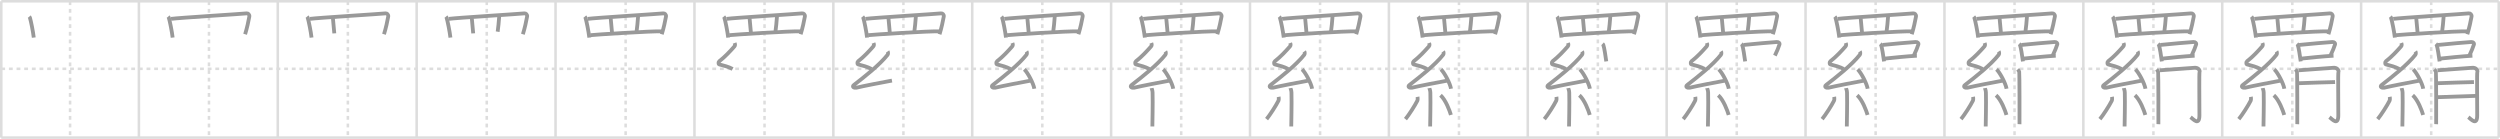 <svg width="1962px" height="109px" viewBox="0 0 1962 109" xmlns="http://www.w3.org/2000/svg" xmlns:xlink="http://www.w3.org/1999/xlink" xml:space="preserve" version="1.1" baseProfile="full">
<line x1="1" y1="1" x2="1961" y2="1" style="stroke:#ddd;stroke-width:2"></line>
<line x1="1" y1="1" x2="1" y2="108" style="stroke:#ddd;stroke-width:2"></line>
<line x1="1" y1="108" x2="1961" y2="108" style="stroke:#ddd;stroke-width:2"></line>
<line x1="1961" y1="1" x2="1961" y2="108" style="stroke:#ddd;stroke-width:2"></line>
<line x1="109" y1="1" x2="109" y2="108" style="stroke:#ddd;stroke-width:2"></line>
<line x1="218" y1="1" x2="218" y2="108" style="stroke:#ddd;stroke-width:2"></line>
<line x1="327" y1="1" x2="327" y2="108" style="stroke:#ddd;stroke-width:2"></line>
<line x1="436" y1="1" x2="436" y2="108" style="stroke:#ddd;stroke-width:2"></line>
<line x1="545" y1="1" x2="545" y2="108" style="stroke:#ddd;stroke-width:2"></line>
<line x1="654" y1="1" x2="654" y2="108" style="stroke:#ddd;stroke-width:2"></line>
<line x1="763" y1="1" x2="763" y2="108" style="stroke:#ddd;stroke-width:2"></line>
<line x1="872" y1="1" x2="872" y2="108" style="stroke:#ddd;stroke-width:2"></line>
<line x1="981" y1="1" x2="981" y2="108" style="stroke:#ddd;stroke-width:2"></line>
<line x1="1090" y1="1" x2="1090" y2="108" style="stroke:#ddd;stroke-width:2"></line>
<line x1="1199" y1="1" x2="1199" y2="108" style="stroke:#ddd;stroke-width:2"></line>
<line x1="1308" y1="1" x2="1308" y2="108" style="stroke:#ddd;stroke-width:2"></line>
<line x1="1417" y1="1" x2="1417" y2="108" style="stroke:#ddd;stroke-width:2"></line>
<line x1="1526" y1="1" x2="1526" y2="108" style="stroke:#ddd;stroke-width:2"></line>
<line x1="1635" y1="1" x2="1635" y2="108" style="stroke:#ddd;stroke-width:2"></line>
<line x1="1744" y1="1" x2="1744" y2="108" style="stroke:#ddd;stroke-width:2"></line>
<line x1="1853" y1="1" x2="1853" y2="108" style="stroke:#ddd;stroke-width:2"></line>
<line x1="1" y1="54" x2="1961" y2="54" style="stroke:#ddd;stroke-width:2;stroke-dasharray:3 3"></line>
<line x1="55" y1="1" x2="55" y2="108" style="stroke:#ddd;stroke-width:2;stroke-dasharray:3 3"></line>
<line x1="164" y1="1" x2="164" y2="108" style="stroke:#ddd;stroke-width:2;stroke-dasharray:3 3"></line>
<line x1="273" y1="1" x2="273" y2="108" style="stroke:#ddd;stroke-width:2;stroke-dasharray:3 3"></line>
<line x1="382" y1="1" x2="382" y2="108" style="stroke:#ddd;stroke-width:2;stroke-dasharray:3 3"></line>
<line x1="491" y1="1" x2="491" y2="108" style="stroke:#ddd;stroke-width:2;stroke-dasharray:3 3"></line>
<line x1="600" y1="1" x2="600" y2="108" style="stroke:#ddd;stroke-width:2;stroke-dasharray:3 3"></line>
<line x1="709" y1="1" x2="709" y2="108" style="stroke:#ddd;stroke-width:2;stroke-dasharray:3 3"></line>
<line x1="818" y1="1" x2="818" y2="108" style="stroke:#ddd;stroke-width:2;stroke-dasharray:3 3"></line>
<line x1="927" y1="1" x2="927" y2="108" style="stroke:#ddd;stroke-width:2;stroke-dasharray:3 3"></line>
<line x1="1036" y1="1" x2="1036" y2="108" style="stroke:#ddd;stroke-width:2;stroke-dasharray:3 3"></line>
<line x1="1145" y1="1" x2="1145" y2="108" style="stroke:#ddd;stroke-width:2;stroke-dasharray:3 3"></line>
<line x1="1254" y1="1" x2="1254" y2="108" style="stroke:#ddd;stroke-width:2;stroke-dasharray:3 3"></line>
<line x1="1363" y1="1" x2="1363" y2="108" style="stroke:#ddd;stroke-width:2;stroke-dasharray:3 3"></line>
<line x1="1472" y1="1" x2="1472" y2="108" style="stroke:#ddd;stroke-width:2;stroke-dasharray:3 3"></line>
<line x1="1581" y1="1" x2="1581" y2="108" style="stroke:#ddd;stroke-width:2;stroke-dasharray:3 3"></line>
<line x1="1690" y1="1" x2="1690" y2="108" style="stroke:#ddd;stroke-width:2;stroke-dasharray:3 3"></line>
<line x1="1799" y1="1" x2="1799" y2="108" style="stroke:#ddd;stroke-width:2;stroke-dasharray:3 3"></line>
<line x1="1908" y1="1" x2="1908" y2="108" style="stroke:#ddd;stroke-width:2;stroke-dasharray:3 3"></line>
<path d="M22.93,13.07c0.23,0.27,0.46,0.49,0.56,0.82c0.79,2.64,2.46,10.87,3,15.61" style="fill:none;stroke:#999;stroke-width:3"></path>

<path d="M131.93,13.07c0.23,0.27,0.46,0.49,0.56,0.82c0.79,2.64,2.46,10.87,3,15.61" style="fill:none;stroke:#999;stroke-width:3"></path>
<path d="M134.22,14.81c5.79-0.82,56.78-3.96,59.43-4.32c0.97-0.13,2.28,0.94,2.02,2.49c-0.54,3.24-1.87,9.27-3.31,13.9" style="fill:none;stroke:#999;stroke-width:3"></path>

<path d="M240.93,13.07c0.23,0.27,0.46,0.49,0.56,0.82c0.79,2.64,2.46,10.87,3,15.61" style="fill:none;stroke:#999;stroke-width:3"></path>
<path d="M243.22,14.81c5.79-0.82,56.78-3.96,59.43-4.32c0.97-0.13,2.28,0.94,2.02,2.49c-0.54,3.24-1.87,9.27-3.31,13.9" style="fill:none;stroke:#999;stroke-width:3"></path>
<path d="M261.28,14.36c0.12,1.76,0.96,9.86,1.08,11.83" style="fill:none;stroke:#999;stroke-width:3"></path>

<path d="M349.93,13.07c0.23,0.27,0.46,0.49,0.56,0.82c0.79,2.64,2.46,10.87,3,15.61" style="fill:none;stroke:#999;stroke-width:3"></path>
<path d="M352.22,14.81c5.79-0.82,56.78-3.96,59.43-4.32c0.97-0.13,2.28,0.94,2.02,2.49c-0.54,3.24-1.87,9.27-3.31,13.9" style="fill:none;stroke:#999;stroke-width:3"></path>
<path d="M370.28,14.36c0.12,1.76,0.96,9.86,1.08,11.83" style="fill:none;stroke:#999;stroke-width:3"></path>
<path d="M391.78,12.79c-0.15,2.86-0.91,10.33-1.21,12.09" style="fill:none;stroke:#999;stroke-width:3"></path>

<path d="M458.93,13.07c0.23,0.27,0.46,0.49,0.56,0.82c0.79,2.64,2.46,10.87,3,15.61" style="fill:none;stroke:#999;stroke-width:3"></path>
<path d="M461.22,14.81c5.79-0.82,56.78-3.96,59.43-4.32c0.97-0.13,2.28,0.94,2.02,2.49c-0.54,3.24-1.87,9.27-3.31,13.9" style="fill:none;stroke:#999;stroke-width:3"></path>
<path d="M479.28,14.36c0.12,1.76,0.96,9.86,1.08,11.83" style="fill:none;stroke:#999;stroke-width:3"></path>
<path d="M500.78,12.79c-0.15,2.86-0.91,10.33-1.21,12.09" style="fill:none;stroke:#999;stroke-width:3"></path>
<path d="M463.36,27.61c3.09-0.39,48.64-3.36,56.06-2.99" style="fill:none;stroke:#999;stroke-width:3"></path>

<path d="M567.93,13.07c0.23,0.27,0.46,0.49,0.56,0.82c0.79,2.64,2.46,10.87,3,15.61" style="fill:none;stroke:#999;stroke-width:3"></path>
<path d="M570.22,14.81c5.79-0.82,56.78-3.96,59.43-4.32c0.97-0.13,2.28,0.94,2.02,2.49c-0.54,3.24-1.87,9.27-3.31,13.9" style="fill:none;stroke:#999;stroke-width:3"></path>
<path d="M588.28,14.36c0.12,1.76,0.96,9.86,1.08,11.83" style="fill:none;stroke:#999;stroke-width:3"></path>
<path d="M609.78,12.79c-0.15,2.86-0.91,10.33-1.21,12.09" style="fill:none;stroke:#999;stroke-width:3"></path>
<path d="M572.36,27.61c3.09-0.39,48.64-3.36,56.06-2.99" style="fill:none;stroke:#999;stroke-width:3"></path>
<path d="M576.53,33.75c0.35,0.96,0.6,1.83-0.18,2.71c-3.36,3.79-7.23,8-11.94,11.68c-0.65,0.51-0.7,2.21,0,2.39c3.72,0.96,7.36,1.86,10.55,3.61" style="fill:none;stroke:#999;stroke-width:3"></path>

<path d="M676.93,13.07c0.23,0.27,0.46,0.49,0.56,0.82c0.79,2.64,2.46,10.87,3,15.61" style="fill:none;stroke:#999;stroke-width:3"></path>
<path d="M679.22,14.81c5.79-0.82,56.78-3.96,59.43-4.32c0.97-0.13,2.28,0.94,2.02,2.49c-0.54,3.24-1.87,9.27-3.31,13.9" style="fill:none;stroke:#999;stroke-width:3"></path>
<path d="M697.28,14.36c0.12,1.76,0.96,9.86,1.08,11.83" style="fill:none;stroke:#999;stroke-width:3"></path>
<path d="M718.78,12.79c-0.15,2.86-0.91,10.33-1.21,12.09" style="fill:none;stroke:#999;stroke-width:3"></path>
<path d="M681.36,27.61c3.09-0.39,48.64-3.36,56.06-2.99" style="fill:none;stroke:#999;stroke-width:3"></path>
<path d="M685.53,33.75c0.35,0.96,0.6,1.83-0.18,2.71c-3.36,3.79-7.23,8-11.94,11.68c-0.65,0.51-0.7,2.21,0,2.39c3.72,0.96,7.36,1.86,10.55,3.61" style="fill:none;stroke:#999;stroke-width:3"></path>
<path d="M696.65,40.35c0.33,0.48,0.41,2.05,0,2.57C690.22,51.02,679.0,59.8,670.15,66.69c-2.03,1.58,0.5,2.48,1.83,2.16c5.53-1.34,20.91-4.31,28.03-5.6" style="fill:none;stroke:#999;stroke-width:3"></path>

<path d="M785.93,13.07c0.23,0.27,0.46,0.49,0.56,0.82c0.79,2.64,2.46,10.87,3,15.61" style="fill:none;stroke:#999;stroke-width:3"></path>
<path d="M788.22,14.81c5.79-0.82,56.78-3.96,59.43-4.32c0.97-0.13,2.28,0.94,2.02,2.49c-0.54,3.24-1.87,9.27-3.31,13.9" style="fill:none;stroke:#999;stroke-width:3"></path>
<path d="M806.28,14.36c0.12,1.76,0.96,9.86,1.08,11.83" style="fill:none;stroke:#999;stroke-width:3"></path>
<path d="M827.78,12.79c-0.15,2.86-0.91,10.33-1.21,12.09" style="fill:none;stroke:#999;stroke-width:3"></path>
<path d="M790.36,27.61c3.09-0.39,48.64-3.36,56.06-2.99" style="fill:none;stroke:#999;stroke-width:3"></path>
<path d="M794.53,33.75c0.35,0.96,0.6,1.83-0.18,2.71c-3.36,3.79-7.23,8-11.94,11.68c-0.65,0.51-0.7,2.21,0,2.39c3.72,0.96,7.36,1.86,10.55,3.61" style="fill:none;stroke:#999;stroke-width:3"></path>
<path d="M805.65,40.35c0.33,0.48,0.41,2.05,0,2.57C799.22,51.02,788.0,59.8,779.15,66.69c-2.03,1.58,0.5,2.48,1.83,2.16c5.53-1.34,20.91-4.31,28.03-5.6" style="fill:none;stroke:#999;stroke-width:3"></path>
<path d="M803.88,54.42c2.78,2.69,7.18,11.04,7.87,15.22" style="fill:none;stroke:#999;stroke-width:3"></path>

<path d="M894.93,13.07c0.23,0.27,0.46,0.49,0.56,0.82c0.79,2.64,2.46,10.87,3,15.61" style="fill:none;stroke:#999;stroke-width:3"></path>
<path d="M897.22,14.81c5.79-0.82,56.78-3.96,59.43-4.32c0.97-0.13,2.28,0.94,2.02,2.49c-0.54,3.24-1.87,9.27-3.31,13.9" style="fill:none;stroke:#999;stroke-width:3"></path>
<path d="M915.28,14.36c0.12,1.76,0.96,9.86,1.08,11.83" style="fill:none;stroke:#999;stroke-width:3"></path>
<path d="M936.78,12.79c-0.15,2.86-0.91,10.33-1.21,12.09" style="fill:none;stroke:#999;stroke-width:3"></path>
<path d="M899.36,27.61c3.09-0.39,48.64-3.36,56.06-2.99" style="fill:none;stroke:#999;stroke-width:3"></path>
<path d="M903.53,33.75c0.35,0.96,0.6,1.83-0.18,2.71c-3.36,3.79-7.23,8-11.94,11.68c-0.65,0.51-0.7,2.21,0,2.39c3.72,0.96,7.36,1.86,10.55,3.61" style="fill:none;stroke:#999;stroke-width:3"></path>
<path d="M914.65,40.35c0.33,0.48,0.41,2.05,0,2.57C908.22,51.02,897.0,59.8,888.15,66.69c-2.03,1.58,0.5,2.48,1.83,2.16c5.53-1.34,20.91-4.31,28.03-5.6" style="fill:none;stroke:#999;stroke-width:3"></path>
<path d="M912.88,54.42c2.78,2.69,7.18,11.04,7.87,15.22" style="fill:none;stroke:#999;stroke-width:3"></path>
<path d="M903.75,69.15c0.05,0.31,0.73,1.58,0.79,3.5c0.25,9.22-0.16,23.46-0.16,26.6" style="fill:none;stroke:#999;stroke-width:3"></path>

<path d="M1003.93,13.07c0.23,0.27,0.46,0.49,0.56,0.82c0.79,2.64,2.46,10.87,3,15.61" style="fill:none;stroke:#999;stroke-width:3"></path>
<path d="M1006.22,14.81c5.79-0.82,56.78-3.96,59.43-4.32c0.97-0.13,2.28,0.94,2.02,2.49c-0.54,3.24-1.87,9.27-3.31,13.9" style="fill:none;stroke:#999;stroke-width:3"></path>
<path d="M1024.28,14.36c0.12,1.76,0.96,9.86,1.08,11.83" style="fill:none;stroke:#999;stroke-width:3"></path>
<path d="M1045.78,12.79c-0.15,2.86-0.91,10.33-1.21,12.09" style="fill:none;stroke:#999;stroke-width:3"></path>
<path d="M1008.36,27.61c3.09-0.39,48.64-3.36,56.06-2.99" style="fill:none;stroke:#999;stroke-width:3"></path>
<path d="M1012.53,33.75c0.35,0.96,0.6,1.83-0.18,2.71c-3.36,3.79-7.23,8-11.94,11.68c-0.65,0.51-0.7,2.21,0,2.39c3.72,0.96,7.36,1.86,10.55,3.61" style="fill:none;stroke:#999;stroke-width:3"></path>
<path d="M1023.65,40.35c0.33,0.48,0.41,2.05,0,2.57C1017.22,51.02,1006.0,59.8,997.15,66.69c-2.03,1.58,0.5,2.48,1.83,2.16c5.53-1.34,20.91-4.31,28.03-5.6" style="fill:none;stroke:#999;stroke-width:3"></path>
<path d="M1021.88,54.42c2.78,2.69,7.18,11.04,7.87,15.22" style="fill:none;stroke:#999;stroke-width:3"></path>
<path d="M1012.75,69.15c0.05,0.31,0.73,1.58,0.79,3.5c0.25,9.22-0.16,23.46-0.16,26.6" style="fill:none;stroke:#999;stroke-width:3"></path>
<path d="M1003.5,76c0.16,0.82,0.13,2.43-0.16,3.02c-1.9,3.82-6.65,11.2-9.34,14.47" style="fill:none;stroke:#999;stroke-width:3"></path>

<path d="M1112.93,13.07c0.23,0.27,0.46,0.49,0.56,0.82c0.79,2.64,2.46,10.87,3,15.61" style="fill:none;stroke:#999;stroke-width:3"></path>
<path d="M1115.22,14.81c5.79-0.82,56.78-3.96,59.43-4.32c0.97-0.13,2.28,0.94,2.02,2.49c-0.54,3.24-1.87,9.27-3.31,13.9" style="fill:none;stroke:#999;stroke-width:3"></path>
<path d="M1133.28,14.36c0.12,1.76,0.96,9.86,1.08,11.83" style="fill:none;stroke:#999;stroke-width:3"></path>
<path d="M1154.78,12.79c-0.15,2.86-0.91,10.33-1.21,12.09" style="fill:none;stroke:#999;stroke-width:3"></path>
<path d="M1117.36,27.61c3.09-0.39,48.64-3.36,56.06-2.99" style="fill:none;stroke:#999;stroke-width:3"></path>
<path d="M1121.53,33.75c0.35,0.96,0.6,1.83-0.18,2.71c-3.36,3.79-7.23,8-11.94,11.68c-0.65,0.51-0.7,2.21,0,2.39c3.72,0.96,7.36,1.86,10.55,3.61" style="fill:none;stroke:#999;stroke-width:3"></path>
<path d="M1132.65,40.35c0.33,0.48,0.41,2.05,0,2.57C1126.22,51.02,1115.0,59.8,1106.15,66.69c-2.03,1.58,0.5,2.48,1.83,2.16c5.53-1.34,20.91-4.31,28.03-5.6" style="fill:none;stroke:#999;stroke-width:3"></path>
<path d="M1130.88,54.42c2.78,2.69,7.18,11.04,7.87,15.22" style="fill:none;stroke:#999;stroke-width:3"></path>
<path d="M1121.75,69.15c0.05,0.31,0.73,1.58,0.79,3.5c0.25,9.22-0.16,23.46-0.16,26.6" style="fill:none;stroke:#999;stroke-width:3"></path>
<path d="M1112.5,76c0.16,0.82,0.13,2.43-0.16,3.02c-1.9,3.82-6.65,11.2-9.34,14.47" style="fill:none;stroke:#999;stroke-width:3"></path>
<path d="M1130.5,74.75c4.09,3.66,7.22,12.15,8.17,15.46" style="fill:none;stroke:#999;stroke-width:3"></path>

<path d="M1221.93,13.07c0.23,0.27,0.46,0.49,0.56,0.82c0.79,2.64,2.46,10.87,3,15.61" style="fill:none;stroke:#999;stroke-width:3"></path>
<path d="M1224.22,14.81c5.79-0.82,56.78-3.96,59.43-4.32c0.97-0.13,2.28,0.94,2.02,2.49c-0.54,3.24-1.87,9.27-3.31,13.9" style="fill:none;stroke:#999;stroke-width:3"></path>
<path d="M1242.28,14.36c0.12,1.76,0.96,9.86,1.08,11.83" style="fill:none;stroke:#999;stroke-width:3"></path>
<path d="M1263.78,12.79c-0.15,2.86-0.91,10.33-1.21,12.09" style="fill:none;stroke:#999;stroke-width:3"></path>
<path d="M1226.36,27.61c3.09-0.39,48.64-3.36,56.06-2.99" style="fill:none;stroke:#999;stroke-width:3"></path>
<path d="M1230.53,33.75c0.35,0.96,0.6,1.83-0.18,2.71c-3.36,3.79-7.23,8-11.94,11.68c-0.65,0.51-0.7,2.21,0,2.39c3.72,0.96,7.36,1.86,10.55,3.61" style="fill:none;stroke:#999;stroke-width:3"></path>
<path d="M1241.65,40.35c0.33,0.48,0.41,2.05,0,2.57C1235.22,51.02,1224.0,59.8,1215.15,66.69c-2.03,1.58,0.5,2.48,1.83,2.16c5.53-1.34,20.91-4.31,28.03-5.6" style="fill:none;stroke:#999;stroke-width:3"></path>
<path d="M1239.88,54.42c2.78,2.69,7.18,11.04,7.87,15.22" style="fill:none;stroke:#999;stroke-width:3"></path>
<path d="M1230.75,69.15c0.05,0.31,0.73,1.58,0.79,3.5c0.25,9.22-0.16,23.46-0.16,26.6" style="fill:none;stroke:#999;stroke-width:3"></path>
<path d="M1221.5,76c0.16,0.82,0.13,2.43-0.16,3.02c-1.9,3.82-6.65,11.2-9.34,14.47" style="fill:none;stroke:#999;stroke-width:3"></path>
<path d="M1239.5,74.75c4.09,3.66,7.22,12.15,8.17,15.46" style="fill:none;stroke:#999;stroke-width:3"></path>
<path d="M1257.66,34.41c0.24,0.22,0.48,0.41,0.58,0.69c0.82,2.23,1.8,9.09,2.36,13.09" style="fill:none;stroke:#999;stroke-width:3"></path>

<path d="M1330.93,13.07c0.23,0.27,0.46,0.49,0.56,0.82c0.79,2.64,2.46,10.87,3,15.61" style="fill:none;stroke:#999;stroke-width:3"></path>
<path d="M1333.22,14.81c5.79-0.82,56.78-3.96,59.43-4.32c0.97-0.13,2.28,0.94,2.02,2.49c-0.54,3.24-1.87,9.27-3.31,13.9" style="fill:none;stroke:#999;stroke-width:3"></path>
<path d="M1351.28,14.36c0.12,1.76,0.96,9.86,1.08,11.83" style="fill:none;stroke:#999;stroke-width:3"></path>
<path d="M1372.78,12.79c-0.15,2.86-0.91,10.33-1.21,12.09" style="fill:none;stroke:#999;stroke-width:3"></path>
<path d="M1335.36,27.61c3.09-0.39,48.64-3.36,56.06-2.99" style="fill:none;stroke:#999;stroke-width:3"></path>
<path d="M1339.53,33.75c0.35,0.96,0.6,1.83-0.18,2.71c-3.36,3.79-7.23,8-11.94,11.68c-0.65,0.51-0.7,2.21,0,2.39c3.72,0.96,7.36,1.86,10.55,3.61" style="fill:none;stroke:#999;stroke-width:3"></path>
<path d="M1350.65,40.35c0.33,0.48,0.41,2.05,0,2.57C1344.22,51.02,1333.0,59.8,1324.15,66.69c-2.03,1.58,0.5,2.48,1.83,2.16c5.53-1.34,20.91-4.31,28.03-5.6" style="fill:none;stroke:#999;stroke-width:3"></path>
<path d="M1348.88,54.42c2.78,2.69,7.18,11.04,7.87,15.22" style="fill:none;stroke:#999;stroke-width:3"></path>
<path d="M1339.75,69.15c0.05,0.31,0.73,1.58,0.79,3.5c0.25,9.22-0.16,23.46-0.16,26.6" style="fill:none;stroke:#999;stroke-width:3"></path>
<path d="M1330.5,76c0.16,0.82,0.13,2.43-0.16,3.02c-1.9,3.82-6.65,11.2-9.34,14.47" style="fill:none;stroke:#999;stroke-width:3"></path>
<path d="M1348.5,74.75c4.09,3.66,7.22,12.15,8.17,15.46" style="fill:none;stroke:#999;stroke-width:3"></path>
<path d="M1366.66,34.41c0.24,0.22,0.48,0.41,0.58,0.69c0.82,2.23,1.8,9.09,2.36,13.09" style="fill:none;stroke:#999;stroke-width:3"></path>
<path d="M1368.42,35.27c7.66-0.87,22.13-2.01,26.08-2.31c1.45-0.11,2.31,1.08,2.11,1.71c-0.86,2.61-1.84,5.2-3.67,8.96" style="fill:none;stroke:#999;stroke-width:3"></path>

<path d="M1439.93,13.07c0.23,0.27,0.46,0.49,0.56,0.82c0.79,2.64,2.46,10.87,3,15.61" style="fill:none;stroke:#999;stroke-width:3"></path>
<path d="M1442.22,14.81c5.79-0.82,56.78-3.96,59.43-4.32c0.97-0.13,2.28,0.94,2.02,2.49c-0.54,3.24-1.87,9.27-3.31,13.9" style="fill:none;stroke:#999;stroke-width:3"></path>
<path d="M1460.28,14.36c0.12,1.76,0.96,9.86,1.08,11.83" style="fill:none;stroke:#999;stroke-width:3"></path>
<path d="M1481.78,12.79c-0.15,2.86-0.91,10.33-1.21,12.09" style="fill:none;stroke:#999;stroke-width:3"></path>
<path d="M1444.36,27.61c3.09-0.39,48.64-3.36,56.06-2.99" style="fill:none;stroke:#999;stroke-width:3"></path>
<path d="M1448.53,33.75c0.35,0.96,0.6,1.83-0.18,2.71c-3.36,3.79-7.23,8-11.94,11.68c-0.65,0.51-0.7,2.21,0,2.39c3.72,0.96,7.36,1.86,10.55,3.61" style="fill:none;stroke:#999;stroke-width:3"></path>
<path d="M1459.65,40.35c0.33,0.48,0.41,2.05,0,2.57C1453.22,51.02,1442.0,59.8,1433.15,66.69c-2.03,1.58,0.5,2.48,1.83,2.16c5.53-1.34,20.91-4.31,28.03-5.6" style="fill:none;stroke:#999;stroke-width:3"></path>
<path d="M1457.88,54.42c2.78,2.69,7.18,11.04,7.87,15.22" style="fill:none;stroke:#999;stroke-width:3"></path>
<path d="M1448.75,69.15c0.05,0.31,0.73,1.58,0.79,3.5c0.25,9.22-0.16,23.46-0.16,26.6" style="fill:none;stroke:#999;stroke-width:3"></path>
<path d="M1439.5,76c0.16,0.82,0.13,2.43-0.16,3.02c-1.9,3.82-6.65,11.2-9.34,14.47" style="fill:none;stroke:#999;stroke-width:3"></path>
<path d="M1457.5,74.75c4.09,3.66,7.22,12.15,8.17,15.46" style="fill:none;stroke:#999;stroke-width:3"></path>
<path d="M1475.66,34.41c0.24,0.22,0.48,0.41,0.58,0.69c0.82,2.23,1.8,9.09,2.36,13.09" style="fill:none;stroke:#999;stroke-width:3"></path>
<path d="M1477.42,35.27c7.66-0.87,22.13-2.01,26.08-2.31c1.45-0.11,2.31,1.08,2.11,1.71c-0.86,2.61-1.84,5.2-3.67,8.96" style="fill:none;stroke:#999;stroke-width:3"></path>
<path d="M1478.73,46.02c4.67-0.55,18.21-1.89,25.6-2.3" style="fill:none;stroke:#999;stroke-width:3"></path>

<path d="M1548.93,13.07c0.23,0.27,0.46,0.49,0.56,0.82c0.79,2.64,2.46,10.87,3,15.61" style="fill:none;stroke:#999;stroke-width:3"></path>
<path d="M1551.22,14.81c5.79-0.82,56.78-3.96,59.43-4.32c0.97-0.13,2.28,0.94,2.02,2.49c-0.54,3.24-1.87,9.27-3.31,13.9" style="fill:none;stroke:#999;stroke-width:3"></path>
<path d="M1569.28,14.36c0.12,1.76,0.96,9.86,1.08,11.83" style="fill:none;stroke:#999;stroke-width:3"></path>
<path d="M1590.78,12.79c-0.15,2.86-0.91,10.33-1.21,12.09" style="fill:none;stroke:#999;stroke-width:3"></path>
<path d="M1553.36,27.61c3.09-0.39,48.64-3.36,56.06-2.99" style="fill:none;stroke:#999;stroke-width:3"></path>
<path d="M1557.53,33.75c0.35,0.96,0.6,1.83-0.18,2.71c-3.36,3.79-7.23,8-11.94,11.68c-0.65,0.51-0.7,2.21,0,2.39c3.72,0.96,7.36,1.86,10.55,3.61" style="fill:none;stroke:#999;stroke-width:3"></path>
<path d="M1568.65,40.35c0.33,0.48,0.41,2.05,0,2.57C1562.22,51.02,1551.0,59.8,1542.15,66.69c-2.03,1.58,0.5,2.48,1.83,2.16c5.53-1.34,20.91-4.31,28.03-5.6" style="fill:none;stroke:#999;stroke-width:3"></path>
<path d="M1566.88,54.42c2.78,2.69,7.18,11.04,7.87,15.22" style="fill:none;stroke:#999;stroke-width:3"></path>
<path d="M1557.75,69.15c0.05,0.31,0.73,1.58,0.79,3.5c0.25,9.22-0.16,23.46-0.16,26.6" style="fill:none;stroke:#999;stroke-width:3"></path>
<path d="M1548.5,76c0.16,0.82,0.13,2.43-0.16,3.02c-1.9,3.82-6.65,11.2-9.34,14.47" style="fill:none;stroke:#999;stroke-width:3"></path>
<path d="M1566.5,74.75c4.09,3.66,7.22,12.15,8.17,15.46" style="fill:none;stroke:#999;stroke-width:3"></path>
<path d="M1584.66,34.41c0.24,0.22,0.48,0.41,0.58,0.69c0.82,2.23,1.8,9.09,2.36,13.09" style="fill:none;stroke:#999;stroke-width:3"></path>
<path d="M1586.42,35.27c7.66-0.87,22.13-2.01,26.08-2.31c1.45-0.11,2.31,1.08,2.11,1.71c-0.86,2.61-1.84,5.2-3.67,8.96" style="fill:none;stroke:#999;stroke-width:3"></path>
<path d="M1587.73,46.02c4.67-0.55,18.21-1.89,25.6-2.3" style="fill:none;stroke:#999;stroke-width:3"></path>
<path d="M1583.49,54.43c0.61,0.68,1.01,1.37,1.21,2.05s0.29,39.45,0.2,40.98" style="fill:none;stroke:#999;stroke-width:3"></path>

<path d="M1657.93,13.07c0.23,0.27,0.46,0.49,0.56,0.82c0.79,2.64,2.46,10.87,3,15.61" style="fill:none;stroke:#999;stroke-width:3"></path>
<path d="M1660.22,14.81c5.79-0.82,56.78-3.96,59.43-4.32c0.97-0.13,2.28,0.94,2.02,2.49c-0.54,3.24-1.87,9.27-3.31,13.9" style="fill:none;stroke:#999;stroke-width:3"></path>
<path d="M1678.28,14.36c0.12,1.76,0.96,9.86,1.08,11.83" style="fill:none;stroke:#999;stroke-width:3"></path>
<path d="M1699.78,12.79c-0.15,2.86-0.91,10.33-1.21,12.09" style="fill:none;stroke:#999;stroke-width:3"></path>
<path d="M1662.36,27.61c3.09-0.39,48.64-3.36,56.06-2.99" style="fill:none;stroke:#999;stroke-width:3"></path>
<path d="M1666.53,33.75c0.35,0.96,0.6,1.83-0.18,2.71c-3.36,3.79-7.23,8-11.94,11.68c-0.65,0.51-0.7,2.21,0,2.39c3.72,0.96,7.36,1.86,10.55,3.61" style="fill:none;stroke:#999;stroke-width:3"></path>
<path d="M1677.65,40.35c0.33,0.48,0.41,2.05,0,2.57C1671.22,51.02,1660.0,59.8,1651.15,66.69c-2.03,1.58,0.5,2.48,1.83,2.16c5.53-1.34,20.91-4.31,28.03-5.6" style="fill:none;stroke:#999;stroke-width:3"></path>
<path d="M1675.88,54.42c2.78,2.69,7.18,11.04,7.87,15.22" style="fill:none;stroke:#999;stroke-width:3"></path>
<path d="M1666.75,69.15c0.05,0.31,0.73,1.58,0.79,3.5c0.25,9.22-0.16,23.46-0.16,26.6" style="fill:none;stroke:#999;stroke-width:3"></path>
<path d="M1657.5,76c0.16,0.82,0.13,2.43-0.16,3.02c-1.9,3.82-6.65,11.2-9.34,14.47" style="fill:none;stroke:#999;stroke-width:3"></path>
<path d="M1675.5,74.75c4.09,3.66,7.22,12.15,8.17,15.46" style="fill:none;stroke:#999;stroke-width:3"></path>
<path d="M1693.66,34.41c0.24,0.22,0.48,0.41,0.58,0.69c0.82,2.23,1.8,9.09,2.36,13.09" style="fill:none;stroke:#999;stroke-width:3"></path>
<path d="M1695.42,35.27c7.66-0.87,22.13-2.01,26.08-2.31c1.45-0.11,2.31,1.08,2.11,1.71c-0.86,2.61-1.84,5.2-3.67,8.96" style="fill:none;stroke:#999;stroke-width:3"></path>
<path d="M1696.73,46.02c4.67-0.55,18.21-1.89,25.6-2.3" style="fill:none;stroke:#999;stroke-width:3"></path>
<path d="M1692.49,54.43c0.61,0.68,1.01,1.37,1.21,2.05s0.29,39.45,0.2,40.98" style="fill:none;stroke:#999;stroke-width:3"></path>
<path d="M1694.91,55.18c2.45-0.17,25.41-1.79,27.23-1.98c3.26-0.34,4.49,2.22,4.08,3.24c-0.39,0.99-0.11,20.12-0.11,33.95c0,8.87-4.9,3.07-6.94,1.54" style="fill:none;stroke:#999;stroke-width:3"></path>

<path d="M1766.93,13.07c0.23,0.27,0.46,0.49,0.56,0.82c0.79,2.64,2.46,10.87,3,15.61" style="fill:none;stroke:#999;stroke-width:3"></path>
<path d="M1769.22,14.81c5.79-0.82,56.78-3.96,59.43-4.32c0.97-0.13,2.28,0.94,2.02,2.49c-0.54,3.24-1.87,9.27-3.31,13.9" style="fill:none;stroke:#999;stroke-width:3"></path>
<path d="M1787.28,14.36c0.12,1.76,0.96,9.86,1.08,11.83" style="fill:none;stroke:#999;stroke-width:3"></path>
<path d="M1808.78,12.79c-0.15,2.86-0.91,10.33-1.21,12.09" style="fill:none;stroke:#999;stroke-width:3"></path>
<path d="M1771.36,27.61c3.09-0.39,48.64-3.36,56.06-2.99" style="fill:none;stroke:#999;stroke-width:3"></path>
<path d="M1775.53,33.75c0.35,0.96,0.6,1.83-0.18,2.71c-3.36,3.79-7.23,8-11.94,11.68c-0.65,0.51-0.7,2.21,0,2.39c3.72,0.96,7.36,1.86,10.55,3.61" style="fill:none;stroke:#999;stroke-width:3"></path>
<path d="M1786.65,40.35c0.33,0.48,0.41,2.05,0,2.57C1780.22,51.02,1769.0,59.8,1760.15,66.69c-2.03,1.58,0.5,2.48,1.83,2.16c5.53-1.34,20.91-4.31,28.03-5.6" style="fill:none;stroke:#999;stroke-width:3"></path>
<path d="M1784.88,54.42c2.78,2.69,7.18,11.04,7.87,15.22" style="fill:none;stroke:#999;stroke-width:3"></path>
<path d="M1775.75,69.15c0.05,0.31,0.73,1.58,0.79,3.5c0.25,9.22-0.16,23.46-0.16,26.6" style="fill:none;stroke:#999;stroke-width:3"></path>
<path d="M1766.5,76c0.16,0.82,0.13,2.43-0.16,3.02c-1.9,3.82-6.65,11.2-9.34,14.47" style="fill:none;stroke:#999;stroke-width:3"></path>
<path d="M1784.5,74.75c4.09,3.66,7.22,12.15,8.17,15.46" style="fill:none;stroke:#999;stroke-width:3"></path>
<path d="M1802.66,34.41c0.24,0.22,0.48,0.41,0.58,0.69c0.82,2.23,1.8,9.09,2.36,13.09" style="fill:none;stroke:#999;stroke-width:3"></path>
<path d="M1804.42,35.27c7.66-0.87,22.13-2.01,26.08-2.31c1.45-0.11,2.31,1.08,2.11,1.71c-0.86,2.61-1.84,5.2-3.67,8.96" style="fill:none;stroke:#999;stroke-width:3"></path>
<path d="M1805.73,46.02c4.67-0.55,18.21-1.89,25.6-2.3" style="fill:none;stroke:#999;stroke-width:3"></path>
<path d="M1801.49,54.43c0.61,0.68,1.01,1.37,1.21,2.05s0.29,39.45,0.2,40.98" style="fill:none;stroke:#999;stroke-width:3"></path>
<path d="M1803.91,55.18c2.45-0.17,25.41-1.79,27.23-1.98c3.26-0.34,4.49,2.22,4.08,3.24c-0.39,0.99-0.11,20.12-0.11,33.95c0,8.87-4.9,3.07-6.94,1.54" style="fill:none;stroke:#999;stroke-width:3"></path>
<path d="M1803.91,65.31c9.35-0.4,21.72-0.7,28.64-0.91" style="fill:none;stroke:#999;stroke-width:3"></path>

<path d="M1875.93,13.07c0.23,0.27,0.46,0.49,0.56,0.82c0.79,2.64,2.46,10.87,3,15.61" style="fill:none;stroke:#999;stroke-width:3"></path>
<path d="M1878.22,14.81c5.79-0.82,56.78-3.96,59.43-4.32c0.97-0.13,2.28,0.94,2.02,2.49c-0.54,3.24-1.87,9.27-3.31,13.9" style="fill:none;stroke:#999;stroke-width:3"></path>
<path d="M1896.28,14.36c0.12,1.76,0.96,9.86,1.08,11.83" style="fill:none;stroke:#999;stroke-width:3"></path>
<path d="M1917.78,12.79c-0.15,2.86-0.91,10.33-1.21,12.09" style="fill:none;stroke:#999;stroke-width:3"></path>
<path d="M1880.36,27.61c3.09-0.39,48.64-3.36,56.06-2.99" style="fill:none;stroke:#999;stroke-width:3"></path>
<path d="M1884.53,33.75c0.35,0.96,0.6,1.83-0.18,2.71c-3.36,3.79-7.23,8-11.94,11.68c-0.65,0.51-0.7,2.21,0,2.39c3.72,0.96,7.36,1.86,10.55,3.61" style="fill:none;stroke:#999;stroke-width:3"></path>
<path d="M1895.65,40.35c0.33,0.48,0.41,2.05,0,2.57C1889.22,51.02,1878.0,59.8,1869.15,66.69c-2.03,1.58,0.5,2.48,1.83,2.16c5.53-1.34,20.91-4.31,28.03-5.6" style="fill:none;stroke:#999;stroke-width:3"></path>
<path d="M1893.88,54.42c2.78,2.69,7.18,11.04,7.87,15.22" style="fill:none;stroke:#999;stroke-width:3"></path>
<path d="M1884.75,69.15c0.05,0.31,0.73,1.58,0.79,3.5c0.25,9.22-0.16,23.46-0.16,26.6" style="fill:none;stroke:#999;stroke-width:3"></path>
<path d="M1875.5,76c0.16,0.82,0.13,2.43-0.16,3.02c-1.9,3.82-6.65,11.2-9.34,14.47" style="fill:none;stroke:#999;stroke-width:3"></path>
<path d="M1893.5,74.75c4.09,3.66,7.22,12.15,8.17,15.46" style="fill:none;stroke:#999;stroke-width:3"></path>
<path d="M1911.66,34.41c0.24,0.22,0.48,0.41,0.58,0.69c0.82,2.23,1.8,9.09,2.36,13.09" style="fill:none;stroke:#999;stroke-width:3"></path>
<path d="M1913.42,35.27c7.66-0.87,22.13-2.01,26.08-2.31c1.45-0.11,2.31,1.08,2.11,1.71c-0.86,2.61-1.84,5.2-3.67,8.96" style="fill:none;stroke:#999;stroke-width:3"></path>
<path d="M1914.73,46.02c4.67-0.55,18.21-1.89,25.6-2.3" style="fill:none;stroke:#999;stroke-width:3"></path>
<path d="M1910.49,54.43c0.61,0.68,1.01,1.37,1.21,2.05s0.29,39.45,0.2,40.98" style="fill:none;stroke:#999;stroke-width:3"></path>
<path d="M1912.91,55.18c2.45-0.17,25.41-1.79,27.23-1.98c3.26-0.34,4.49,2.22,4.08,3.24c-0.39,0.99-0.11,20.12-0.11,33.95c0,8.87-4.9,3.07-6.94,1.54" style="fill:none;stroke:#999;stroke-width:3"></path>
<path d="M1912.91,65.31c9.35-0.4,21.72-0.7,28.64-0.91" style="fill:none;stroke:#999;stroke-width:3"></path>
<path d="M1912.02,76.29c6.48-0.28,23.64-0.88,31.13-1.06" style="fill:none;stroke:#999;stroke-width:3"></path>

</svg>